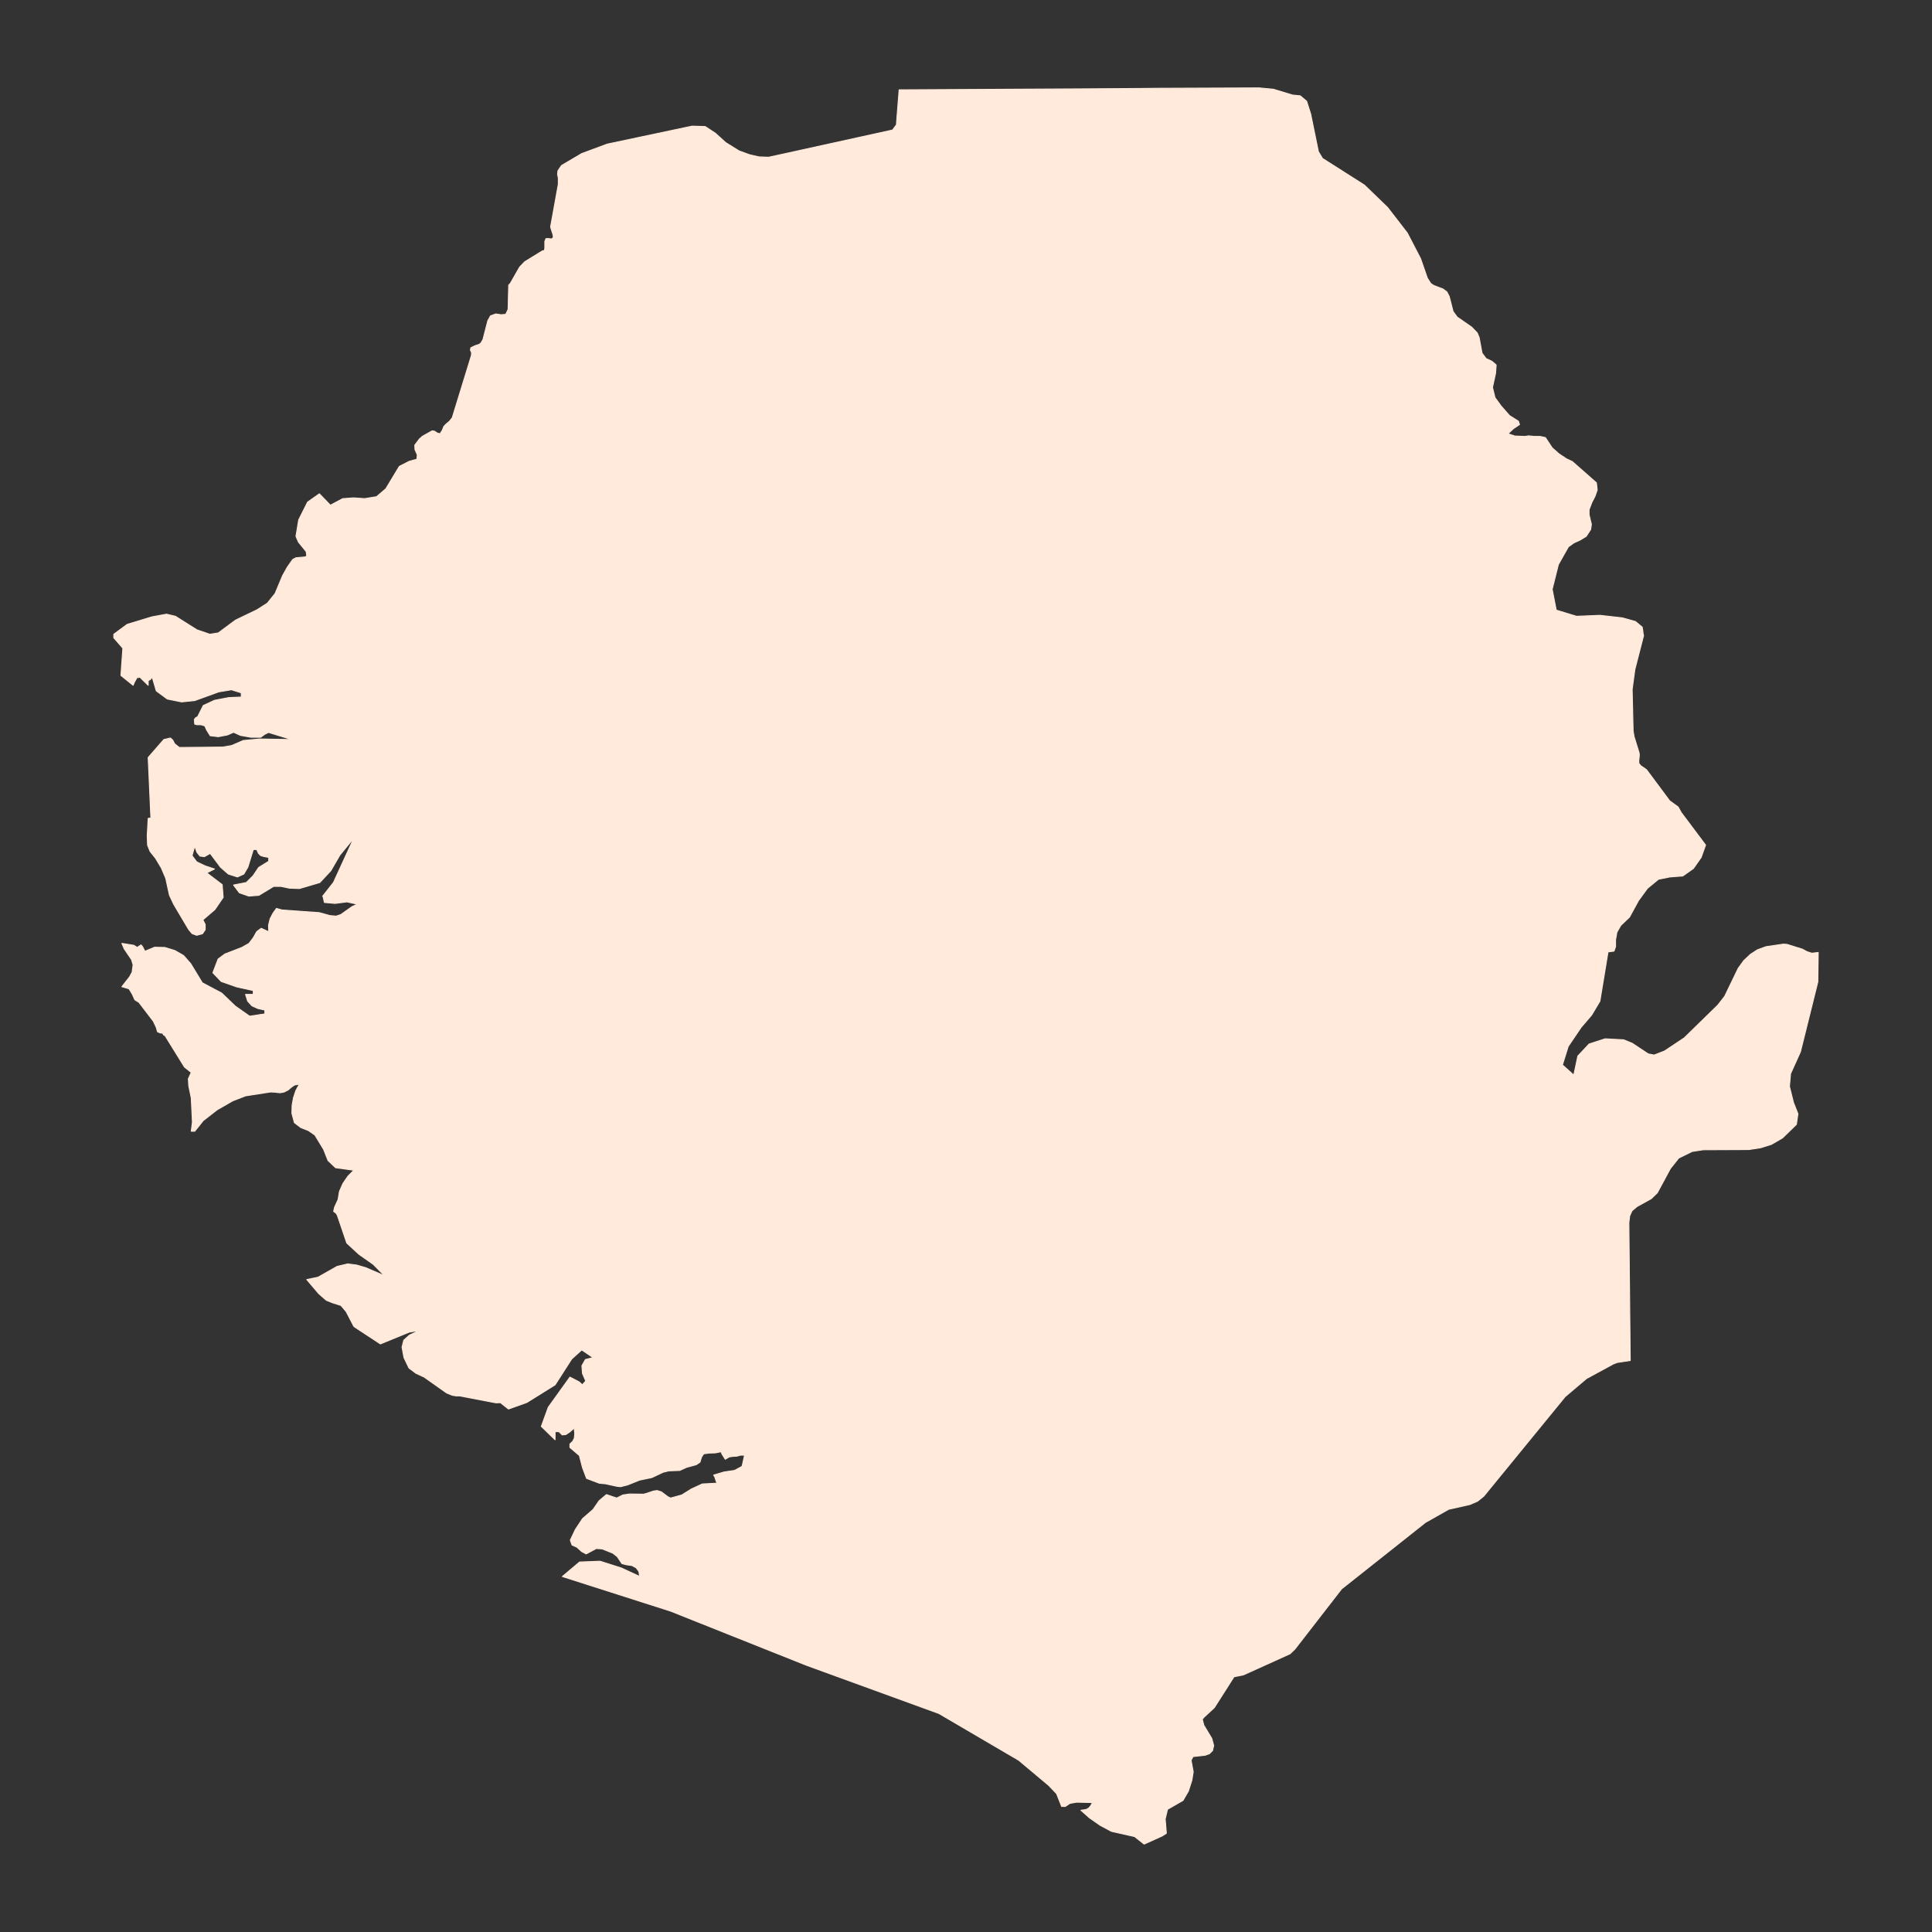 <?xml version="1.0"?>
    
<!--********* Copyright (c) 2024 Pareto Softare, LLC DBA Simplemaps.com ***************************************
************* Free for Commercial Use, full terms at  https://simplemaps.com/resources/svg-license ************
************* Attribution is appreciated! https://simplemaps.com *******************************************-->

<svg baseprofile="tiny" fill="#FFEADB" height="1000" stroke="#FFEADB" stroke-linecap="round" stroke-linejoin="round" stroke-width=".5" version="1.2" viewbox="0 0 1000 1000" width="1000" xmlns="http://www.w3.org/2000/svg">
 <rect width="100%" height="100%" fill="#333333" stroke="none"/>
 <g id="features">
  <path d="M464.3 60.4l6.6 1.6 0 3.9 0 4.8-5.7 3.8-1.9 2.9 5.7 1.9 2.8 4.8-0.9 6.7-1 4.8 0 5.7 2.9 5.8 0 5.7 0 3.9 3.7 10.5-2.8 1.9-0.9 0-6.6 3.8-2.9 0-0.9 0-3.8 0-1.9 2-4.7 0.9-5.7 1-0.9 0.9-1.9 1.9-3.8-0.9-0.9 1.9-3.8 1-1.9 3.8-4.7-3.8-1.9 0.9-3.8 2.9-4.7 1.9-2.8 1-3.8 2.8-1 4.8-2.8 4.8-1.9 1-1.9 2.8-2.8 2 5.7 1.9 5.6 0.9 3.8 0 2.8 0 1 3.9 0.9 1.9 4.8 2.9 2.8 3.8 0.9 0 2.9 0 7.5 0 3.8 7.6 0.9 1 3.8 4.8 0 2.9-0.9 0.9 0 2.9-1.9 0.9-2.9 5.8-0.9 6.7 0 3.8 0.9 5.8-2.8 3.8-7.5 0.9-1.9 0-2.9 0-3.7 0-1.9 0-1.9 0-4.7-0.9-1 0-4.7 0 0 0.9 0 3.9-0.9 1.9-1.9 0-6.6 1.9-2.9 1-1.9 0-0.9 0-1.9 0-4.7 0-5.7 0-1.9-1-1.9-1.9-0.9-3.8-0.9-2-2.9 0-1.9 2.9-1.9 1.9-0.9 1-1.9 1.9-5.7 1.9 3.8 1.9 2.9 3.9 0 0.9-1.9 2.9-1.9 3.8 0.9 2.9 3.8 5.7 2.8 1 6.6 0 3.8 1.9 6.6 0.9 6.6 3.9-5.6 5.7 0 1.9-1.9 1.9-2.8 2.9 0 3.8-1.9 1 0 0.9-4.8 3.9-1.8 1.9-1.9 2.8 0 1-1 1-1.9 4.7-0.9 2-2.8 0.9-1 1-3.8 2.8-5.6 4.8-4.7 0-2.9 0-2.8 1.9-1-1.9-2.8 0-3.8 0 0 1.9-1.9 1.9-1.8 2-1.9 0-1.9 0-2.9 0-2.8 0 0 0.9 1.9 1 1.9 0.9 1.9 0 2.8 3.8 1 4.8 5.6 13.4 5.7 4.8 9.4 0 4.7 0.9 1 1 0 2.9-1 0 0 1.9-1.8 12.4-1.9 0 0 1-6.6 1.9-1 0-7.5 2.8-1-6.6-2.8 0-1 2.8-0.9 1.9 2.8 5.8 2.9 4.7 0.9 0 2.8 5.8 0 3.8-0.9 5.7-2.8 4.8-3.8 0-2.8-1-2.9 0 0 2.9 0 3.8 1 8.6 6.6 3.9 5.6 1.9-0.9 4.7-4.7 3.9-2.9 0-2.8 0-4.7 0-1.9-2.9-2.8 2.9 0 3.8-1.9 0.9 0 2.9 0 2.9 0 0.9 7.5 1 1 2.8 7.5 2.9 3.8-2.9 1 5.8 0 2.8 0 1.9 4.7 5.8 4.7 0.9 2.8 2.9-4.7 2.9-1.9 2.8-3.8 5.8-1.8 1.9-7.6 0-3.8 0-2.8 3.8-10.4 3.8-3.8 1.9-1.9 1-5.6 0.9-1.9 0-2.8 1.9-2.9 1.9-6.6 1.9-2.8 0-4.7 2-3.8 0-1 4.7-0.9 1.9-2.8 0-1.9-0.9-1-1-0.9-0.9-2.8-4.8-1.9-3.8-1-1-2.8-1.9-2.8 0-1.9-0.9 0 5.7 0 8.6-1 2.8-2.8 3.9-1 4.7-2.8 6.7-1.9 1.9-3.7 0-4.8 0-3.7 2.9-1.8 2.8-7.9 0.1-2.6 0.5-6 3-2.1 0.3-1.6-0.4-1-1-0.7-1.3-0.6-1.4-0.9-1.3-1-1-1.9-1-2.7-0.8-5.4-0.6-2.8 0.3-1.9 0.8-1 1-0.7 1.2-1.3 2.8-1.6 2.5-1.8 2.2-3.2 4.8-4.9 5.2-3.3 2.8-4.9 5.7-3.9-6-1-4.1 0.4-5.5-0.2-1.7-0.6-1.3-2.8-1.5-4.3-1.3-18.2-3.6-1.9-1.7-3.2-2.1-4.9-0.5-0.9-0.5 2.6-0.4 0-2-3.6-0.8-3.1-1.4-2.2-2.4-1.1-3.5 4 0 0-2-8.6-1.9-8-2.8-4.3-4.5 2.7-7.1 3.5-2.6 8.8-3.4 3.7-2.1 2.2-2.9 1.8-3.2 2.3-1.7 3.9 1.8-0.1-3.4 0.8-3.3 1.5-2.9 1.8-2.5 2.8 0.8 19.4 1.4 5.4 1.5 3.3 0.3 2.4-0.8 5.8-4.1 2.8-1.3-5.4-1.2-6.2 0.8-5.5-0.5-0.7-3.3-0.2 0.1 5.6-7.1 10.6-23.1-7.3 8.9-4.7 8.1-5.7 6.1-10.5 3.1-5.2-0.2-4.3-0.9-3.9 0-7.6 4.6-5.2 0.4-4.9-1.7-3-4 6.6-1.3 3.5-3.5 2.9-4.3 5.2-3.2 0-2-2.6-0.5-1.6-0.5-1.1-1.1-0.9-2-1.8 0-2.8 9.1-2.1 3.6-3.3 1.5-4.7-1.5-4.1-3.6-5.3-7.1-3 1.7-2.3-0.3-1.6-2-1.1-3.2-1.4 5 2.4 3.2 4.4 2.1 4.8 1.6-4 2 8 6.1 0.5 6.6-4.3 6.3-6.2 5.3 1.2 2.4 0 2.7-1.4 2.1-3 0.8-2.4-0.9-1.8-2.2-7.7-13-2.2-4.7-1.9-8.7-2.3-5.4-3-5-2.8-3.5-1.3-3.2-0.2-4.8 0.5-9.1 1.4-0.2-1.4-31.3 8.1-9.3 3.4-0.8 1.2 1.1 1 1.9 2.4 1.9 22.5-0.2 4.6-0.8 6-2.6 8.4-0.8 16.8 0.3-12.1-3.7-1.9 0.9-2.2 1.6-5 0-5.5-1-3.5-1.6-3.2 1.4-4.7 0.9-4.2-0.5-1.8-2.9-1-2.2-2-0.6-2.1 0-1.1-0.3-0.2-2.4 0.7-0.9 1-0.5 2.9-5.8 5.8-2.7 7.3-1.4 6.6-0.3 0-2.2-5.1-1.6-6.6 1.1-12.4 4.5-6.8 0.7-7.4-1.5-5.7-4.2-2.1-7.1-1.1 1.3-0.6 0.2-0.4 0.5 0 2.2-4.3-4.2-1.6 0.3-0.6 1.2-0.6 1-0.7 1.7-6.3-5.1 1-14.1-4.7-5.4 0-1.8 6.9-5.1 12.8-3.9 7.6-1.4 4.6 1.1 11.1 7 6.7 2.3 4.4-0.7 8.9-6.6 11.2-5.4 5.3-3.4 4-5 3.9-9.3 2.4-4.3 2.8-4 1.7-0.9 4.6-0.4 1-0.4-0.3-2.4-4-4.9-1.3-3 1.4-8.5 4.6-9.2 6.1-4.3 5.7 5.9 6.4-3.4 5.7-0.4 5.6 0.4 6.2-1 4.8-4.1 7-11.6 5.1-2.6 4-1.1 0.2-2.3-1.2-2.7-0.1-2.3 2.4-3.2 1.6-1.4 5-2.8 1.2 0.2 1.5 1 1.4 0.3 1.2-1.9 0.7-1.8 1-1.1 2-1.7 1.4-1.8 9.9-32.2 0.1-1.5-0.6-1.3 0.2-1.2 2.3-1.1 1.6-0.5 1-0.5 0.6-0.8 0.8-1.4 2.5-9.7 1.4-2.5 2.7-1 2.8 0.4 2.4-0.2 1.2-2.6 0.3-12.5 0.9-1 4.8-8.4 2.6-2.7 9.1-5.6 1-0.2 0.3-1.1 0-3.6 0.6-1.5 1.4 0 1.5 0.2 0.9-0.7-0.1-1.4-1.1-3.4-0.2-0.8 4-22.1 0-3.1-0.4-2 0.2-1.8 1.8-2.7 10.5-6.2 13.2-4.9 43.9-9.3 6.8 0.2 5.3 3.5 5.3 4.8 6.9 4.3 5.5 2 4.8 1.1 5 0.2 9.2-2 55-12.1 2-2.7 0.3-4.2z" id="SLNW" name="Northern Western">
  </path>
  <path d="M689.2 829.1l-0.1 0-21.4-8.5-7.6-4.4-9.9-4.2-7.7-2.2-3.5-0.4-3.8-0.1-3.6-0.5-3.1-0.8-1.2-0.8-0.5-1.4 0.3-6.6-0.8-6.9 0-6.2 0.2-1.9-1-13.2 0.3-3.1 0.6-2.3 6.7-7.1 0.5-0.9-4.4-5.9-1-1-1.2-0.9-1.3-0.6-1.6-0.4-1.7-0.1-1.6 0.2-2.8 1.4-2.3 1.7-9.2 10.9-6.5 5.9-1.1 0.9-1.4 0.7-1.4 0.5-1.6 0-1.5-0.4-1.4-0.7-1.4-0.5-1.4-3.6-1.1-6.4-1.3-15.9-1.6-6.8-1.5-3.9-3-1.1-0.9-0.7-0.1-0.6 8.1-4.8 9.4-6.7 1.1-0.6 1.1 0.1 0.8 0.8 0.8 1.3 1.1 2.9 0.9 1.1 1.3 0.3 1.5-0.3 1.2-0.7 1.1-1 1.5-2.5 1.2-2.8 1.1-6.9 0.5-1.5 0.6-1.3 0.3-1.7-0.4-2.2-4.9-12.6-0.6-0.6-0.9 0.5-0.9 0.8-4.3 5.7-0.8 0.9-0.8 0.2-0.6-1.6-0.3-2.4 0.2-7.2 2.9-13.6 0.6-1.4 0.8-1.2 18.9-13.7 1-1 3.5-4 2.3-1.5 1.1-1 0.9-1.1 0.8-1.2 1.2-2.8 1.6-6.2 0.4-3.3-0.1-3.3-1.1-7.9-0.2-11.2-1.1-5.9-7.2-19.9-0.4-1.6-0.2-1.6 0-1.4 0.1-1.1 0.1-1.4-0.9-2-1.9-2.8-19.9-19.9-12.5-16.2-5-4.9-1.3-0.8-6.2-5.9-0.9-1.8-0.8-2.4-0.2-4.6 0.4-5-0.4-1.9-1-2.3-4.2-5-2.6-2.2-2.2-4.1-3.1-12.4 6.4-5.8 4.7-3.4 1.6-0.9 2-0.7 3.3-0.5 2.3 0 2 0.2 4.4 1.6 1.6 0.3 1.6 0.1 1.8-0.1 14.7-3.7 1.6 0 1.4 0.4 1.3 0.7 2.1 1.9 1.3 0.7 1.5 0.4 1.5 0.1 1.3 0.5 1.2 0.8 1 1 1.1 0.9 1.2 0.6 1.7-0.4 1.5-1 1.7-2.3 1.7-3.4 3.8-11.6 0.1-0.9 0-1.4-0.3-1.3-0.6-1.4-1.7-2.3-0.6-1.4-0.2-1.5 0.7-3.1 3-9.1 0.6-3.3 0-1.7-0.4-1.6-0.7-1.4-1.6-2.6-0.5-1.3-0.3-1.6 0.2-7.4-1.2-12.5 0.5-1.3 0.8-1.1 1.4-1.2 6.8-4.5 2.5-2.1 1.8-2.2 0.7-1.2 3.1-7 5.4-16.7 0.8-1.2 0.9-1.1 2.7-1.4 21.3-7.6 2.7-1.3 8.6-5.8 2.1-2 1.6-2.4 0.7-1.3 0.5-1.5 0.2-1.5 0.4-5.9 0.7-3.2 1.2-2.9 3.1-5 0.9-1.1 1.3-1.1 1.7-1 2.8-1.2 2.2-0.7 2.1-0.3 29.9 3.9 2.7 0.7 1.9 0.9 4 4 5.5 6.8 2 2 3.1 2.4 0.1 0 19.2 13.7 3.9 2.1 1.8 0.5 2.2 0.2 3.4-0.3 8.7-2.5 1.9-0.2 1.8 0 6.6 1.4 3.6 0.2 3.8-0.2 2-0.8 1.7-1.3 1.8-3.1 0-1.7-0.8-1.3-5.4-2.8-1.2-0.8-0.8-1-0.4-0.9 0.1-0.8 0.1-0.3 0.1-0.2 17.7-11.4 5.1-1.1 11.2 0.3 0.1 0 0.2 0.8-4.5 17.5-1.4 10.3 0.5 21.6 0.5 2.9 2.6 8.4 0.1 1.3-0.3 3.1 0.1 1.1 1 1.2 2.1 1.4 0.9 0.7 11.9 16 4.4 3.2 1.6 2.9 12.6 16.8-2.3 6.4-4 5.7-5.5 3.9-6.7 0.5-5.9 1.2-5.7 4.7-4.6 6.3-4.7 8.6-4.5 4.3-2 3.5-0.7 4 0 3.5-0.8 2.3-3.1 0.4-4.2 25.5-4.3 7.2-5.4 6.3-6.7 9.9-3 9.6 5.9 5.3 2.1-9.9 5.8-6.2 8.3-2.7 9.6 0.5 4.4 1.8 8.3 5.5 3.1 0.6 5.4-2.1 10.2-6.8 17.3-16.9 3.6-4.6 7-14.5 2.9-4 3.4-3.2 3.7-2.4 4.4-1.6 8.9-1.3 1.9 0.1 8 2.5 2.4 1.3 2.5 0.8 3.3-0.4-0.2 15.2-9 36.2-5.1 11.3-0.6 6.6 2.1 8.4 2.3 5.8-0.8 5.5-7.2 7-5.7 3.3-5.7 1.8-6 0.9-23.6 0.1-5.8 0.9-6.9 3.4-4.3 5.4-6.8 12.6-3.1 3-7.4 4.1-2.6 2.2-1.2 2.7-0.4 3.5 0.7 71.3-6.7 1-2.1 0.8-13.8 7.5-11.1 9.4-39 47.7-3.1 3.8-3.2 2.6-3.9 1.7-11.1 2.5-12 6.8-43.4 34.4-5.2 6.7z" id="SLE" name="Eastern">
  </path>
  <path d="M689.2 829.1l-19 24.5-2.5 2.4-24.1 10.9-4.9 1-10.2 16-5.3 4.9-0.9 1.1 0.8 3.1 4.1 6.8 1 3.7-0.6 2.6-1.6 1.6-2.2 0.8-6.3 0.7-1 1.9 1.1 6-0.7 4.4-1.8 5.6-2.8 4.8-8 4.6-1.2 5 0.6 7.4-2.2 1.4-9.3 4.2-4.9-3.9-12-2.7-5.8-3.1-5.6-3.9-4.4-3.9 2.7-0.4 1.3-0.7 0.9-1 1.1-1.9-8.2-0.2-3.5 0.6-2.4 1.6-1.9 0-2.6-6.6-4.1-4.3-15.5-13-41.3-24.2-68.4-24.9-70.5-28.1-56-17.9 8.9-7.5 10.6-0.4 11 3.5 9.5 4.4-0.4-2.6-1.4-1.9-2.2-1.2-2.9-0.4-2.3-0.6-2.4-3.6-2.3-1.8-5.5-2.2-3.1-0.2-5.2 2.8-2.4-1.3-2.4-2.2-2.5-1.1-0.9-2.5 2.6-5.5 3.7-5.6 5.5-4.8 3.1-4.5 3.8-3.2 5.3 1.8 3.2-1.6 3.4-0.5 7.3 0.1 1.5-0.4 3.6-1.2 1.9-0.3 2.2 0.7 3.5 2.6 1.3 0.6 5.8-1.6 5-3.1 5.6-2.6 7.7-0.4-0.5-1-0.7-2.2-0.6-1 5.4-1.6 5.4-0.8 3.9-2.1 1.3-5.8-2.2 0-1.8 0.5-2 0.1-2 0.3-2 1.2-1.7-2.7-0.5-1.2-2.9 0.6-3.3 0.1-2.8 0.4-1.1 1.7-0.8 2.6-1.9 1.3-5.1 1.4-3.5 1.6-5.6 0.2-2.9 0.7-6 2.8-6.3 1.3-6.2 2.5-3.6 0.9-1.9-0.2-5.9-1.3-3.2-0.3-6.6-2.5-2.1-5.6-1.6-6.2-4.9-4.2 0-1.8 1.5-1.4 0.8-1.7 0.2-2.3-0.3-2.9-2.2 2-2.1 1.4-1.9 0.2-1.7-1.7-2 0 0 4.2-7.1-6.9 3.6-9.9 11.2-15.6 4.8 2.5 1.6 1.5 1.8-2-1.7-3.9-0.3-4 1.8-3.2 4-1-5.9-4-5.2 4.7-8.6 13.4-14.6 9.1-9.5 3.4-4.2-3.3-2.3 0.1-18.8-3.6-1.8 0-1.9-0.3-3-1.2-11.6-8.2-4.3-2-3.6-2.7-2.6-5.4-1-5.4 0.9-3.6 2.9-2.6 5.2-2.5-5.3 0.9-14.9 6.1-13.7-9-4-7.7-2.7-3.2-4.4-1.4-3.2-1.3-3.9-3.4-6.2-7.3 5.8-1.2 9.9-5.6 5.5-1.3 4.6 0.6 4.8 1.4 9.7 4.2-5.9-6-7.4-5.2-6.3-5.8-4.9-14.4-0.6-1-1.3-1 0.5-2.2 1.8-3.9 0.7-4.2 1.8-4.1 2.6-3.8 3.1-3.1-9.5-1.3-3.9-3.7-2.3-5.8-4.5-7.4-3.3-2.3-4-1.6-3.3-2.5-1.3-4.8 0.1-4.2 0.7-3.9 1.2-3.6 0.7-1.3 0.1 0 0.5-0.4 14.3-3.4 3.3-1.4 4-3.1 4.9-5.7 3.3-2.8 4.9-5.2 3.2-4.8 1.8-2.2 1.6-2.5 1.3-2.8 0.7-1.2 1-1 1.9-0.8 2.8-0.3 5.4 0.6 2.7 0.8 1.9 1 1 1 0.9 1.3 0.6 1.4 0.7 1.3 1 1 1.6 0.4 2.1-0.3 6-3 2.6-0.5 7.9-0.1 9.6-0.2 1.7 0.3 1.5 0.6 1.1 0.8 0.9 1.2 0.7 1.3 1.5 1.2 2.6 0.7 5.4-0.1 5.1 0.7 2.8 1.2 1.2 0.8 1 1.1 0.2 1.6 0.2 3.5 0.3 1.7 0.5 1.5 0.8 1.2 1 1 2 0.6 22.3 1.2 1.3 0.7 1.2 0.9 0.8 1.3 0.6 1.4 1.1 0.9 1.6 0.2 2.8-1.4 1.5-1.4 0.9-1.7 1.9-4.2 0.9-1.1 1-1 1.3-0.8 8.9-3.8 2.6-1.8 1.8-1.3 2.1-2.1 2-0.8 2.8-0.5 8.3-0.2 2.3 0.4 1.4 0.6 1.2 0.7 1.9 0.3 2.4-0.4 8.4-3.6 2-0.5 2.5-0.4 4.3 0.1 5.8 0.8 2.1 0.8 17.8 10.1 14.4 5.6 1.2 0.9 0.9 1.2 1.6 4.5 0.7 1.3 1.8 2.3 1.1 1 1.2 0.8 1.5 0.5 1.6 0.2 3 0.6 1.1 0 1.1-1.7 0.6-3.2 0-1.5-0.3-1.5-1-2.9-0.8-1.2-1.2-0.6-1.2-0.7-0.9-1.1-2.8-5.4-0.5-1.4 0-1.5 0.3-1.6 0.7-1.3 5.2-6.9 0.8-0.9 1.5 0.1 1.9-0.1 2.7-1 4.7-0.3 3.7 0.9 1.8 0 2-0.6 3-1.6 2.1-0.6 2 0.7 5.3 3.2 11 2.9 7.4 0.6 7.8-0.6 5.3-1.5 13.7-5.9 1.9-1.3 6.8-6.4 2-2.6 1.3-2.3 1.4-6.6 0.6-7.3 0.3-1.7 0.6-1.4 0.9-1.1 1.7-1.1 6.4-2.9 3.3-0.9 3.4-0.4 16.6 0.8 4.3-0.8 6.6-4.4 3.1 12.4 2.2 4.1 2.6 2.2 4.2 5 1 2.3 0.4 1.9-0.4 5 0.2 4.6 0.8 2.4 0.9 1.8 6.2 5.9 1.3 0.8 5 4.9 12.5 16.2 19.9 19.9 1.9 2.8 0.9 2-0.1 1.4-0.1 1.1 0 1.4 0.2 1.6 0.4 1.6 7.2 19.9 1.1 5.9 0.2 11.2 1.1 7.9 0.1 3.3-0.4 3.3-1.6 6.2-1.2 2.8-0.8 1.2-0.9 1.1-1.1 1-2.3 1.5-3.5 4-1 1-18.9 13.7-0.8 1.2-0.6 1.4-2.9 13.6-0.2 7.2 0.3 2.4 0.6 1.6 0.8-0.2 0.8-0.9 4.3-5.7 0.9-0.8 0.9-0.5 0.6 0.6 4.9 12.6 0.4 2.2-0.3 1.7-0.6 1.3-0.5 1.5-1.1 6.9-1.2 2.8-1.5 2.5-1.1 1-1.2 0.7-1.5 0.3-1.3-0.3-0.9-1.1-1.1-2.9-0.8-1.3-0.8-0.8-1.1-0.1-1.1 0.6-9.4 6.7-8.1 4.8 0.1 0.6 0.9 0.7 3 1.1 1.5 3.9 1.6 6.8 1.3 15.9 1.1 6.4 1.4 3.6 1.4 0.5 1.4 0.7 1.5 0.4 1.6 0 1.4-0.5 1.4-0.7 1.1-0.9 6.5-5.9 9.2-10.9 2.3-1.7 2.8-1.4 1.6-0.2 1.7 0.1 1.6 0.4 1.3 0.6 1.2 0.9 1 1 4.4 5.9-0.5 0.9-6.7 7.1-0.6 2.3-0.3 3.1 1 13.2-0.2 1.9 0 6.2 0.8 6.9-0.3 6.6 0.5 1.4 1.2 0.8 3.1 0.8 3.6 0.5 3.8 0.1 3.5 0.4 7.7 2.2 9.9 4.2 7.6 4.4 21.4 8.5 0.1 0z" id="SLS" name="Southern">
  </path>
  <path d="M134.5 525.2l0.9 0.5 4.9 0.5 3.2 2.1 1.9 1.7 18.2 3.6 4.3 1.3 2.8 1.5 0.6 1.3 0.2 1.7-0.4 5.5 1 4.1 3.9 6-4 3.1-3.3 1.4-14.3 3.4-0.5 0.4-0.1 0 1.2-2.2-2.6 0.5-1.7 1.2-1.5 1.3-2.1 1.1-2.1 0.4-1.2-0.1-1.4-0.2-2.4-0.1-12.9 2-6.7 2.6-8 4.6-7.2 5.6-4.4 5.5-1.8 0 0.6-4.7-0.6-12.5-1.3-6.3-0.2-3.6 1.5-3.3-3.5-2.8-10.1-16.3-0.6-0.2-0.6-1-1.4-0.2-1.3-0.6-0.6-2.2-1.5-3.2-7.5-9.8-2.1-1.3-1.3-2.9-1.7-2.8-3.7-1.1 4-5.1 1.3-2.4 0.5-3.8-0.8-2.7-3.8-5.6-1.2-2.8 6.2 1 1.7 1.1 2-1.3 0.7 0.8 1.3 2.5 5-2.1 5.3 0.1 5.2 1.6 4.5 2.6 3.7 4.2 6 9.9 10 5.3 7.1 6.8 7.4 5.2 5.3-0.8z" id="SLW" name="Western">
  </path>
  <path d="M850.5 328.2l-0.1 0-11.2-0.3-5.1 1.1-17.7 11.4-0.1 0.2-0.1 0.3-0.1 0.8 0.4 0.9 0.8 1 1.2 0.8 5.4 2.8 0.8 1.3 0 1.7-1.8 3.1-1.7 1.3-2 0.8-3.8 0.2-3.6-0.2-6.6-1.4-1.8 0-1.9 0.2-8.7 2.5-3.4 0.3-2.2-0.2-1.8-0.5-3.9-2.1-19.2-13.7-0.1 0-3.1-2.4-2-2-5.5-6.8-4-4-1.9-0.9-2.7-0.7-29.9-3.9-2.1 0.3-2.2 0.7-2.8 1.2-1.7 1-1.3 1.1-0.9 1.1-3.1 5-1.2 2.9-0.7 3.2-0.4 5.9-0.2 1.5-0.5 1.5-0.7 1.3-1.6 2.4-2.1 2-8.6 5.8-2.7 1.3-21.3 7.6-2.7 1.4-0.9 1.1-0.8 1.2-5.4 16.7-3.1 7-0.7 1.2-1.8 2.2-2.5 2.1-6.8 4.5-1.4 1.2-0.8 1.1-0.5 1.3 1.2 12.5-0.2 7.4 0.3 1.6 0.5 1.3 1.6 2.6 0.7 1.4 0.4 1.6 0 1.7-0.6 3.3-3 9.1-0.7 3.1 0.2 1.5 0.6 1.4 1.7 2.3 0.6 1.4 0.3 1.3 0 1.4-0.1 0.9-3.8 11.6-1.7 3.4-1.7 2.3-1.5 1-1.7 0.4-1.2-0.6-1.1-0.9-1-1-1.2-0.8-1.3-0.5-1.5-0.1-1.5-0.4-1.3-0.7-2.1-1.9-1.3-0.7-1.4-0.4-1.6 0-14.7 3.7-1.8 0.1-1.6-0.1-1.6-0.3-4.4-1.6-2-0.2-2.3 0-3.3 0.5-2 0.7-1.6 0.9-4.7 3.4-6.4 5.8-6.6 4.4-4.3 0.8-16.6-0.8-3.4 0.4-3.3 0.9-6.4 2.9-1.7 1.1-0.9 1.1-0.6 1.4-0.3 1.7-0.6 7.3-1.4 6.6-1.3 2.3-2 2.6-6.8 6.4-1.9 1.3-13.7 5.9-5.3 1.5-7.8 0.6-7.4-0.6-11-2.9-5.3-3.2-2-0.7-2.1 0.6-3 1.6-2 0.6-1.8 0-3.7-0.9-4.7 0.3-2.7 1-1.9 0.1-1.5-0.1-0.8 0.9-5.2 6.9-0.7 1.3-0.3 1.6 0 1.5 0.5 1.4 2.8 5.4 0.9 1.1 1.2 0.7 1.2 0.6 0.8 1.2 1 2.9 0.3 1.5 0 1.5-0.6 3.2-1.1 1.7-1.1 0-3-0.6-1.6-0.2-1.5-0.5-1.2-0.8-1.1-1-1.8-2.3-0.7-1.3-1.6-4.5-0.9-1.2-1.2-0.9-14.4-5.6-17.8-10.1-2.1-0.8-5.8-0.8-4.3-0.1-2.5 0.4-2 0.5-8.4 3.6-2.4 0.4-1.9-0.3-1.2-0.7-1.4-0.6-2.3-0.4-8.3 0.2-2.8 0.5-2 0.8-2.1 2.1-1.8 1.3-2.6 1.8-8.9 3.8-1.3 0.8-1 1-0.9 1.1-1.9 4.2-0.9 1.7-1.5 1.4-2.8 1.4-1.6-0.2-1.1-0.9-0.6-1.4-0.8-1.3-1.2-0.9-1.3-0.7-22.3-1.2-2-0.6-1-1-0.8-1.2-0.5-1.5-0.3-1.7-0.2-3.5-0.2-1.6-1-1.1-1.2-0.8-2.8-1.2-5.1-0.7-5.4 0.1-2.6-0.7-1.5-1.2-0.7-1.3-0.9-1.2-1.1-0.8-1.5-0.6-1.7-0.3-9.6 0.2 1.8-2.8 3.7-2.9 4.8 0 3.7 0 1.9-1.9 2.8-6.7 1-4.7 2.8-3.9 1-2.8 0-8.6 0-5.7 1.9 0.9 2.8 0 2.8 1.9 1 1 1.9 3.8 2.8 4.8 0.9 0.9 1 1 1.9 0.9 2.8 0 0.9-1.9 1-4.7 3.8 0 4.7-2 2.8 0 6.6-1.9 2.9-1.9 2.8-1.9 1.9 0 5.6-0.9 1.9-1 3.8-1.9 10.4-3.8 2.8-3.8 3.8 0 7.6 0 1.8-1.9 3.8-5.8 1.9-2.8 4.7-2.9-2.8-2.9-4.7-0.9-4.7-5.8 0-1.9 0-2.8-1-5.8-3.8 2.9-7.5-2.9-1-2.8-7.5-1 0-0.9 0-2.9 0-2.9 1.9-0.9 0-3.8 2.8-2.9 1.9 2.9 4.7 0 2.8 0 2.9 0 4.7-3.9 0.9-4.7-5.6-1.9-6.6-3.9-1-8.6 0-3.8 0-2.9 2.9 0 2.8 1 3.8 0 2.8-4.8 0.9-5.7 0-3.8-2.8-5.8-0.9 0-2.9-4.7-2.8-5.8 0.9-1.9 1-2.8 2.8 0 1 6.6 7.5-2.8 1 0 6.6-1.9 0-1 1.9 0 1.8-12.4 0-1.9 1 0 0-2.9-1-1-4.7-0.9-9.4 0-5.7-4.8-5.6-13.4-1-4.8-2.8-3.8-1.9 0-1.9-0.9-1.9-1 0-0.9 2.8 0 2.9 0 1.9 0 1.9 0 1.8-2 1.9-1.9 0-1.9 3.8 0 2.8 0 1 1.9 2.8-1.9 2.9 0 4.7 0 5.6-4.8 3.8-2.8 1-1 2.8-0.9 0.9-2 1.9-4.7 1-1 0-1 1.9-2.8 1.8-1.9 4.8-3.9 0-0.9 1.9-1 0-3.8 2.8-2.9 1.9-1.9 0-1.9 5.6-5.7-6.6-3.9-6.6-0.9-3.8-1.9-6.6 0-2.8-1-3.8-5.7-0.9-2.9 1.9-3.8 1.9-2.9 0-0.9-2.9-3.9-3.8-1.9 5.7-1.9 1.9-1.9 0.9-1 1.9-1.9 1.9-2.9 2.9 0 0.9 2 0.9 3.8 1.9 1.9 1.9 1 5.7 0 4.7 0 1.9 0 0.9 0 1.9 0 2.9-1 6.6-1.9 1.9 0 0.9-1.9 0-3.9 0-0.9 4.7 0 1 0 4.7 0.9 1.9 0 1.9 0 3.7 0 2.9 0 1.9 0 7.5-0.9 2.8-3.8-0.9-5.8 0-3.8 0.9-6.7 2.9-5.8 1.9-0.9 0-2.9 0.9-0.9 0-2.9-3.8-4.8-0.9-1-3.8-7.6-7.5 0-2.9 0-0.9 0-2.8-3.8-4.8-2.9-0.9-1.9-1-3.9-2.8 0-3.8 0-5.6-0.9-5.7-1.9 2.8-2 1.9-2.8 1.9-1 2.8-4.8 1-4.8 3.8-2.8 2.8-1 4.7-1.9 3.8-2.9 1.9-0.9 4.7 3.8 1.9-3.8 3.8-1 0.9-1.9 3.8 0.9 1.9-1.9 0.9-0.9 5.7-1 4.7-0.9 1.9-2 3.8 0 0.9 0 2.9 0 6.6-3.8 0.9 0 2.8-1.9-3.7-10.5 0-3.9 0-5.7-2.9-5.8 0-5.7 1-4.8 0.9-6.7-2.8-4.8-5.7-1.9 1.9-2.9 5.7-3.8 0-4.8 0-3.9-6.6-1.6 1.1-13.9 94.3-0.5 30-0.2 10.4-0.1 51.6-0.2 7.4 0.7 9.9 3 4 0.4 3.3 2.8 2.1 6.6 4 19.5 2.1 3.5 21.7 13.8 12 11.6 10.2 13.2 6.9 13.3 3.5 10.1 1.8 2.8 1.6 1 4.7 1.8 2 1.5 1.2 2.3 2 7.8 2.1 2.9 7.5 5.2 2.9 3 1 2.4 1.5 8.1 2.1 2.8 3 1.4 2.2 1.9-0.3 4.3-1.6 7.3 1.3 5.3 3.2 4.4 4.3 4.9 4.6 2.9 0.6 1.7-3.2 2.2-2.8 2.6 3.6 1.2 5.2 0.2 1.9-0.3 2.9 0.3 3.1 0 2.7 0.6 3.5 5.3 3.5 3.1 3.9 2.6 3 1.4 12.5 11 0.4 3.7-1.1 3.2-1.7 3.3-1.4 3.7 0 2.6 1.2 5-0.4 2.7-2.3 3.5-3.1 1.9-3.3 1.5-2.8 2-5.2 9.2-3.2 12.8 2.1 10.8 10.5 3.2 12.1-0.5 11.6 1.3 6.8 1.9 3.5 2.9 0.3 1.9 0.2 1.7z" id="SLN" name="Northern">
  </path>
 </g>
 <g id="points">
  <circle class="7.0732490205432885|-13.150153143009382" cx="103" cy="909.3" id="0">
  </circle>
  <circle class="8.30388354139596|-11.640723004901414" cx="544.1" cy="546.3" id="1">
  </circle>
  <circle class="9.842176692461804|-10.43317889441504" cx="897" cy="91.1" id="2">
  </circle>
 </g>
 <g id="label_points">
  <circle class="Northern Western" cx="235.1" cy="341.3" id="SLNW">
  </circle>
  <circle class="Eastern" cx="717.6" cy="571.4" id="SLE">
  </circle>
  <circle class="Southern" cx="464.4" cy="668.9" id="SLS">
  </circle>
  <circle class="Western" cx="111.5" cy="538.6" id="SLW">
  </circle>
  <circle class="Northern" cx="548.2" cy="296.7" id="SLN">
  </circle>
 </g>
</svg>